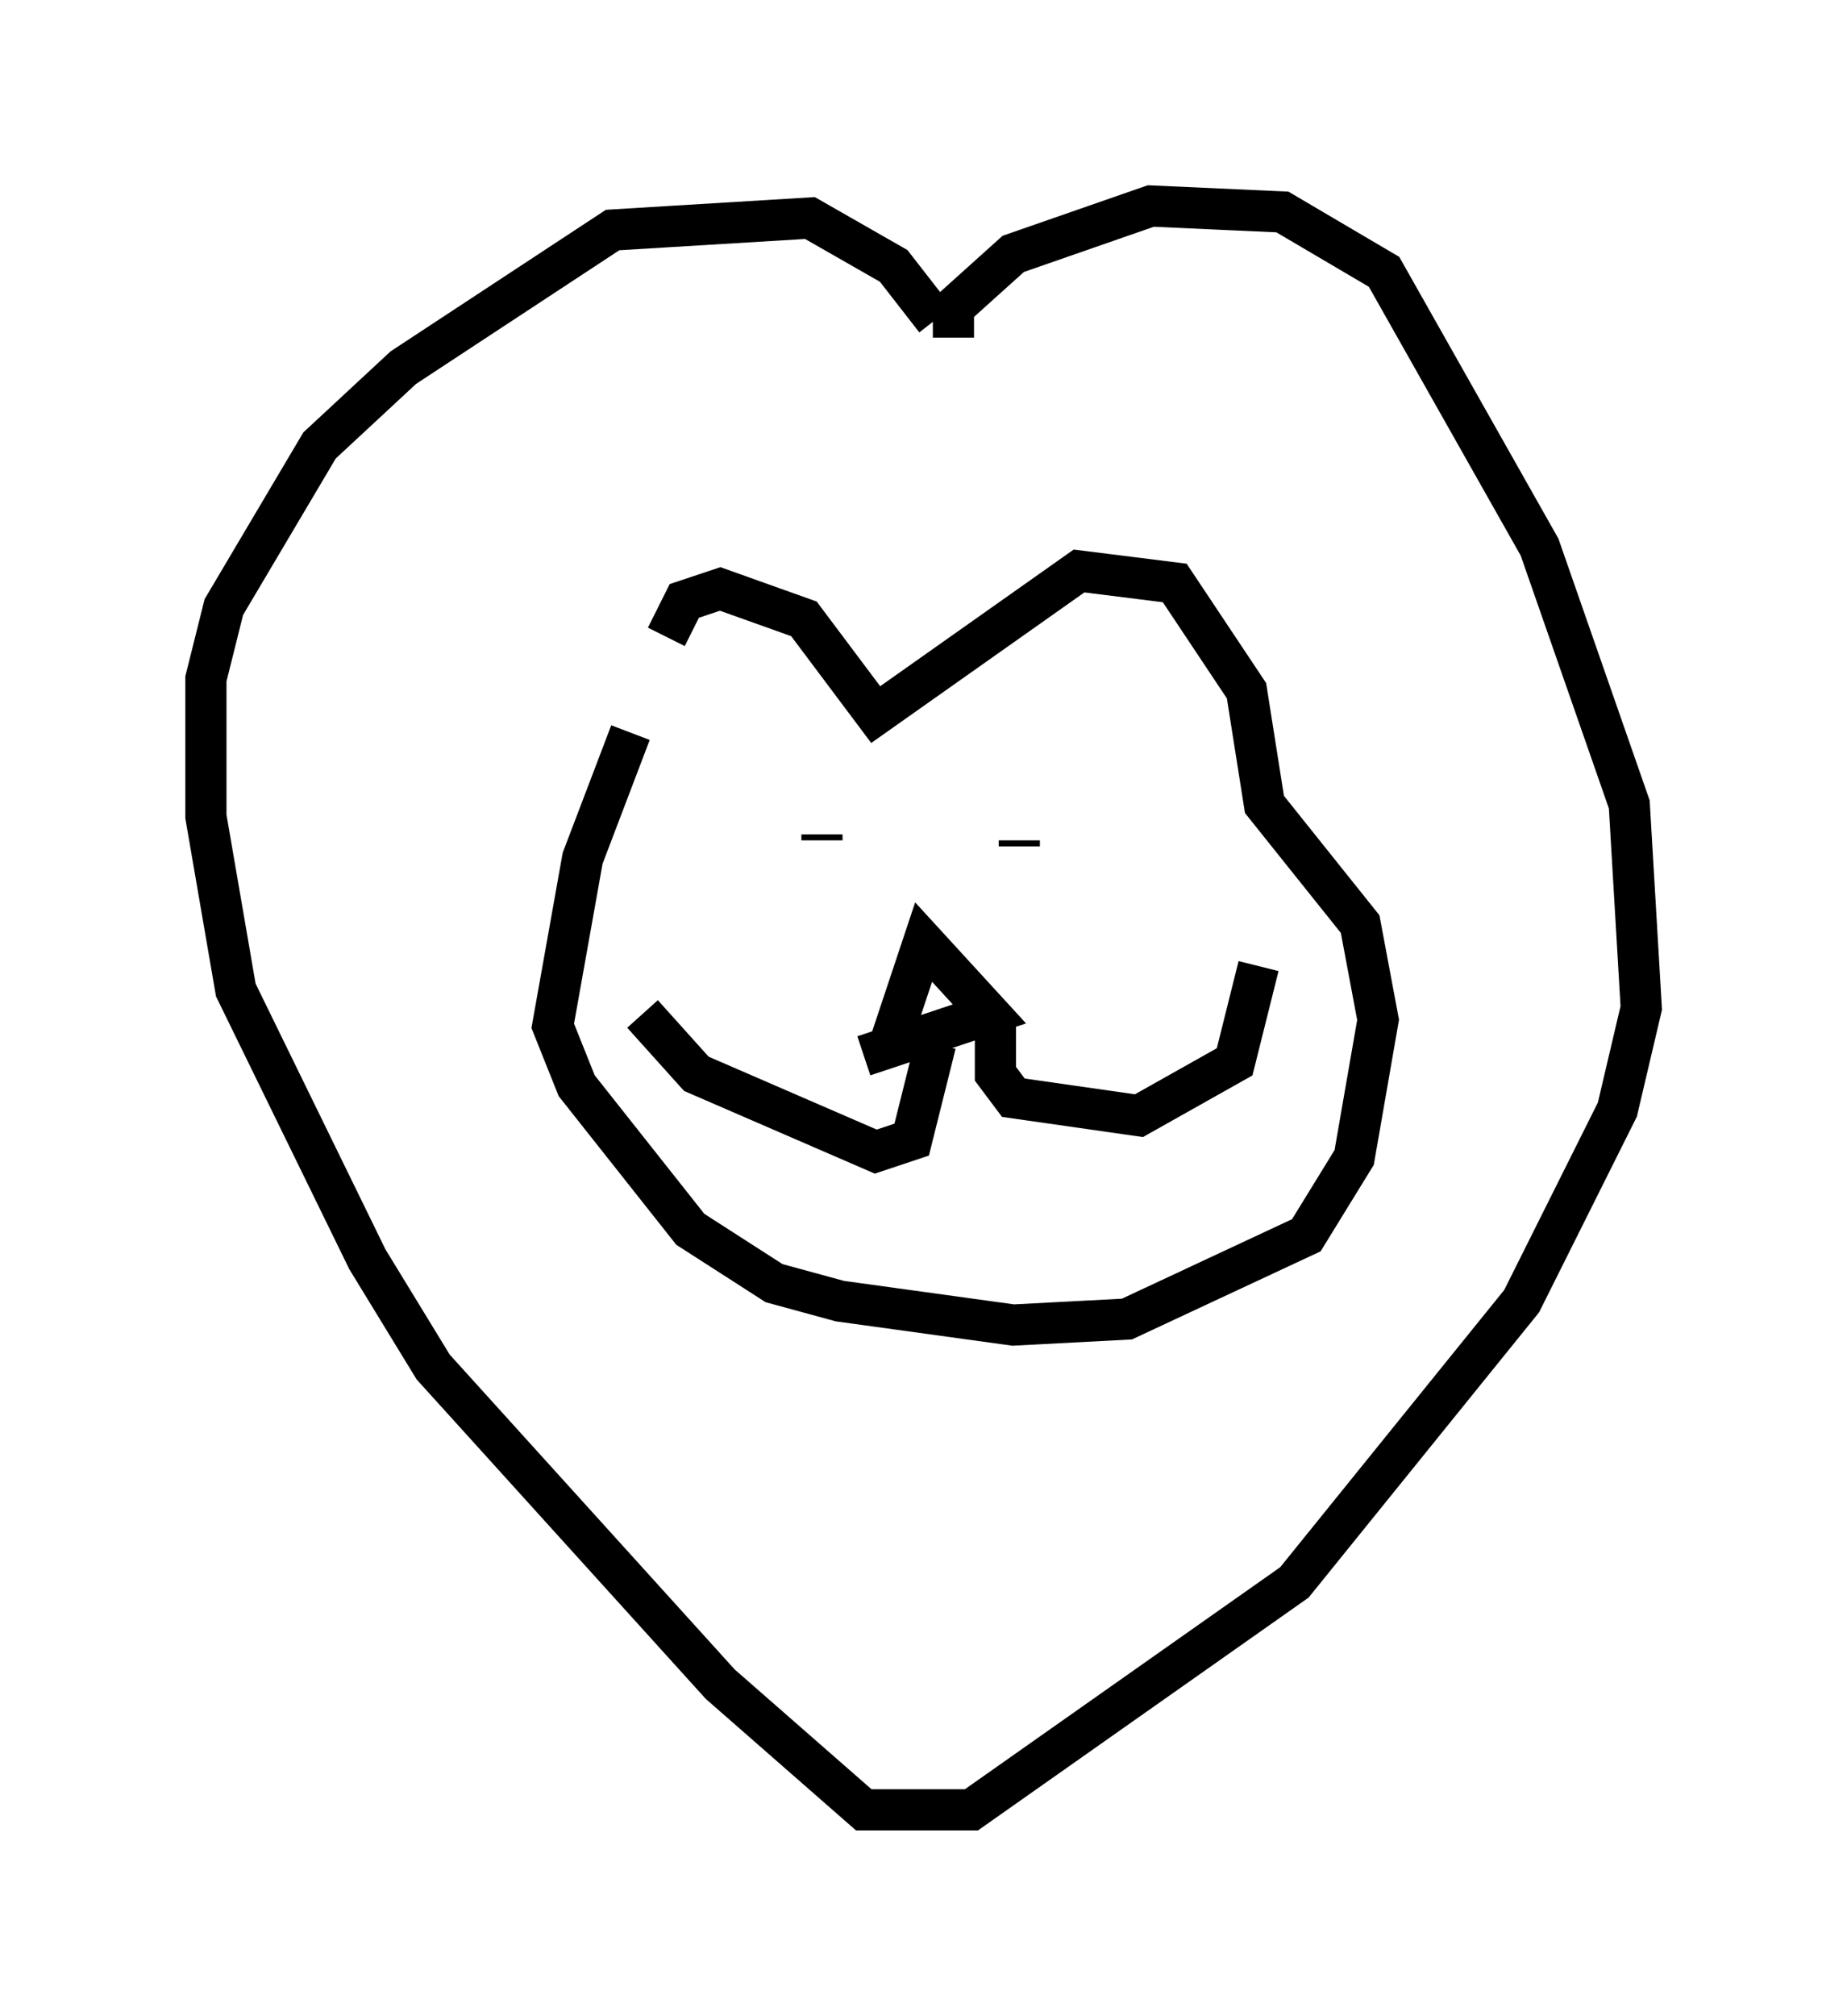 <?xml version="1.0" encoding="utf-8" ?>
<svg baseProfile="full" height="48.927" version="1.1" width="44.86" xmlns="http://www.w3.org/2000/svg" xmlns:ev="http://www.w3.org/2001/xml-events" xmlns:xlink="http://www.w3.org/1999/xlink"><defs /><rect fill="white" height="48.927" width="44.86" x="0" y="0" /><path d="M16.184, 18.363 m0.0, -2.905 l0.436, -0.872 0.872, -0.291 l2.034, 0.726 1.743, 2.324 l4.939, -3.486 2.324, 0.291 l1.743, 2.615 0.436, 2.76 l2.324, 2.905 0.436, 2.324 l-0.581, 3.341 -1.162, 1.888 l-4.358, 2.034 -2.76, 0.145 l-4.212, -0.581 -1.598, -0.436 l-2.034, -1.307 -2.76, -3.486 l-0.581, -1.453 0.726, -4.067 l1.162, -3.05 m7.844, -9.587 l0.0, -0.726 1.453, -1.307 l3.341, -1.162 3.196, 0.145 l2.469, 1.453 3.777, 6.682 l2.179, 6.246 0.291, 4.939 l-0.581, 2.469 -2.324, 4.648 l-5.52, 6.827 -7.844, 5.52 l-2.615, 0.0 -3.486, -3.05 l-6.972, -7.698 -1.598, -2.615 l-3.196, -6.536 -0.726, -4.212 l0.0, -3.341 0.436, -1.743 l2.324, -3.922 2.034, -1.888 l5.084, -3.341 4.793, -0.291 l2.034, 1.162 1.017, 1.307 m-4.212, 13.654 l0.0, 0.0 m1.453, -1.162 l0.0, 0.145 m4.793, 0.0 l0.0, 0.145 m-3.196, 4.939 l0.872, -2.615 1.598, 1.743 l-3.05, 1.017 m3.196, -1.017 l0.0, 1.453 0.436, 0.581 l3.05, 0.436 2.324, -1.307 l0.581, -2.324 m-7.844, 1.888 l-0.581, 2.324 -0.872, 0.291 l-4.358, -1.888 -1.307, -1.453 " fill="none" stroke="black" stroke-width="1" /></svg>